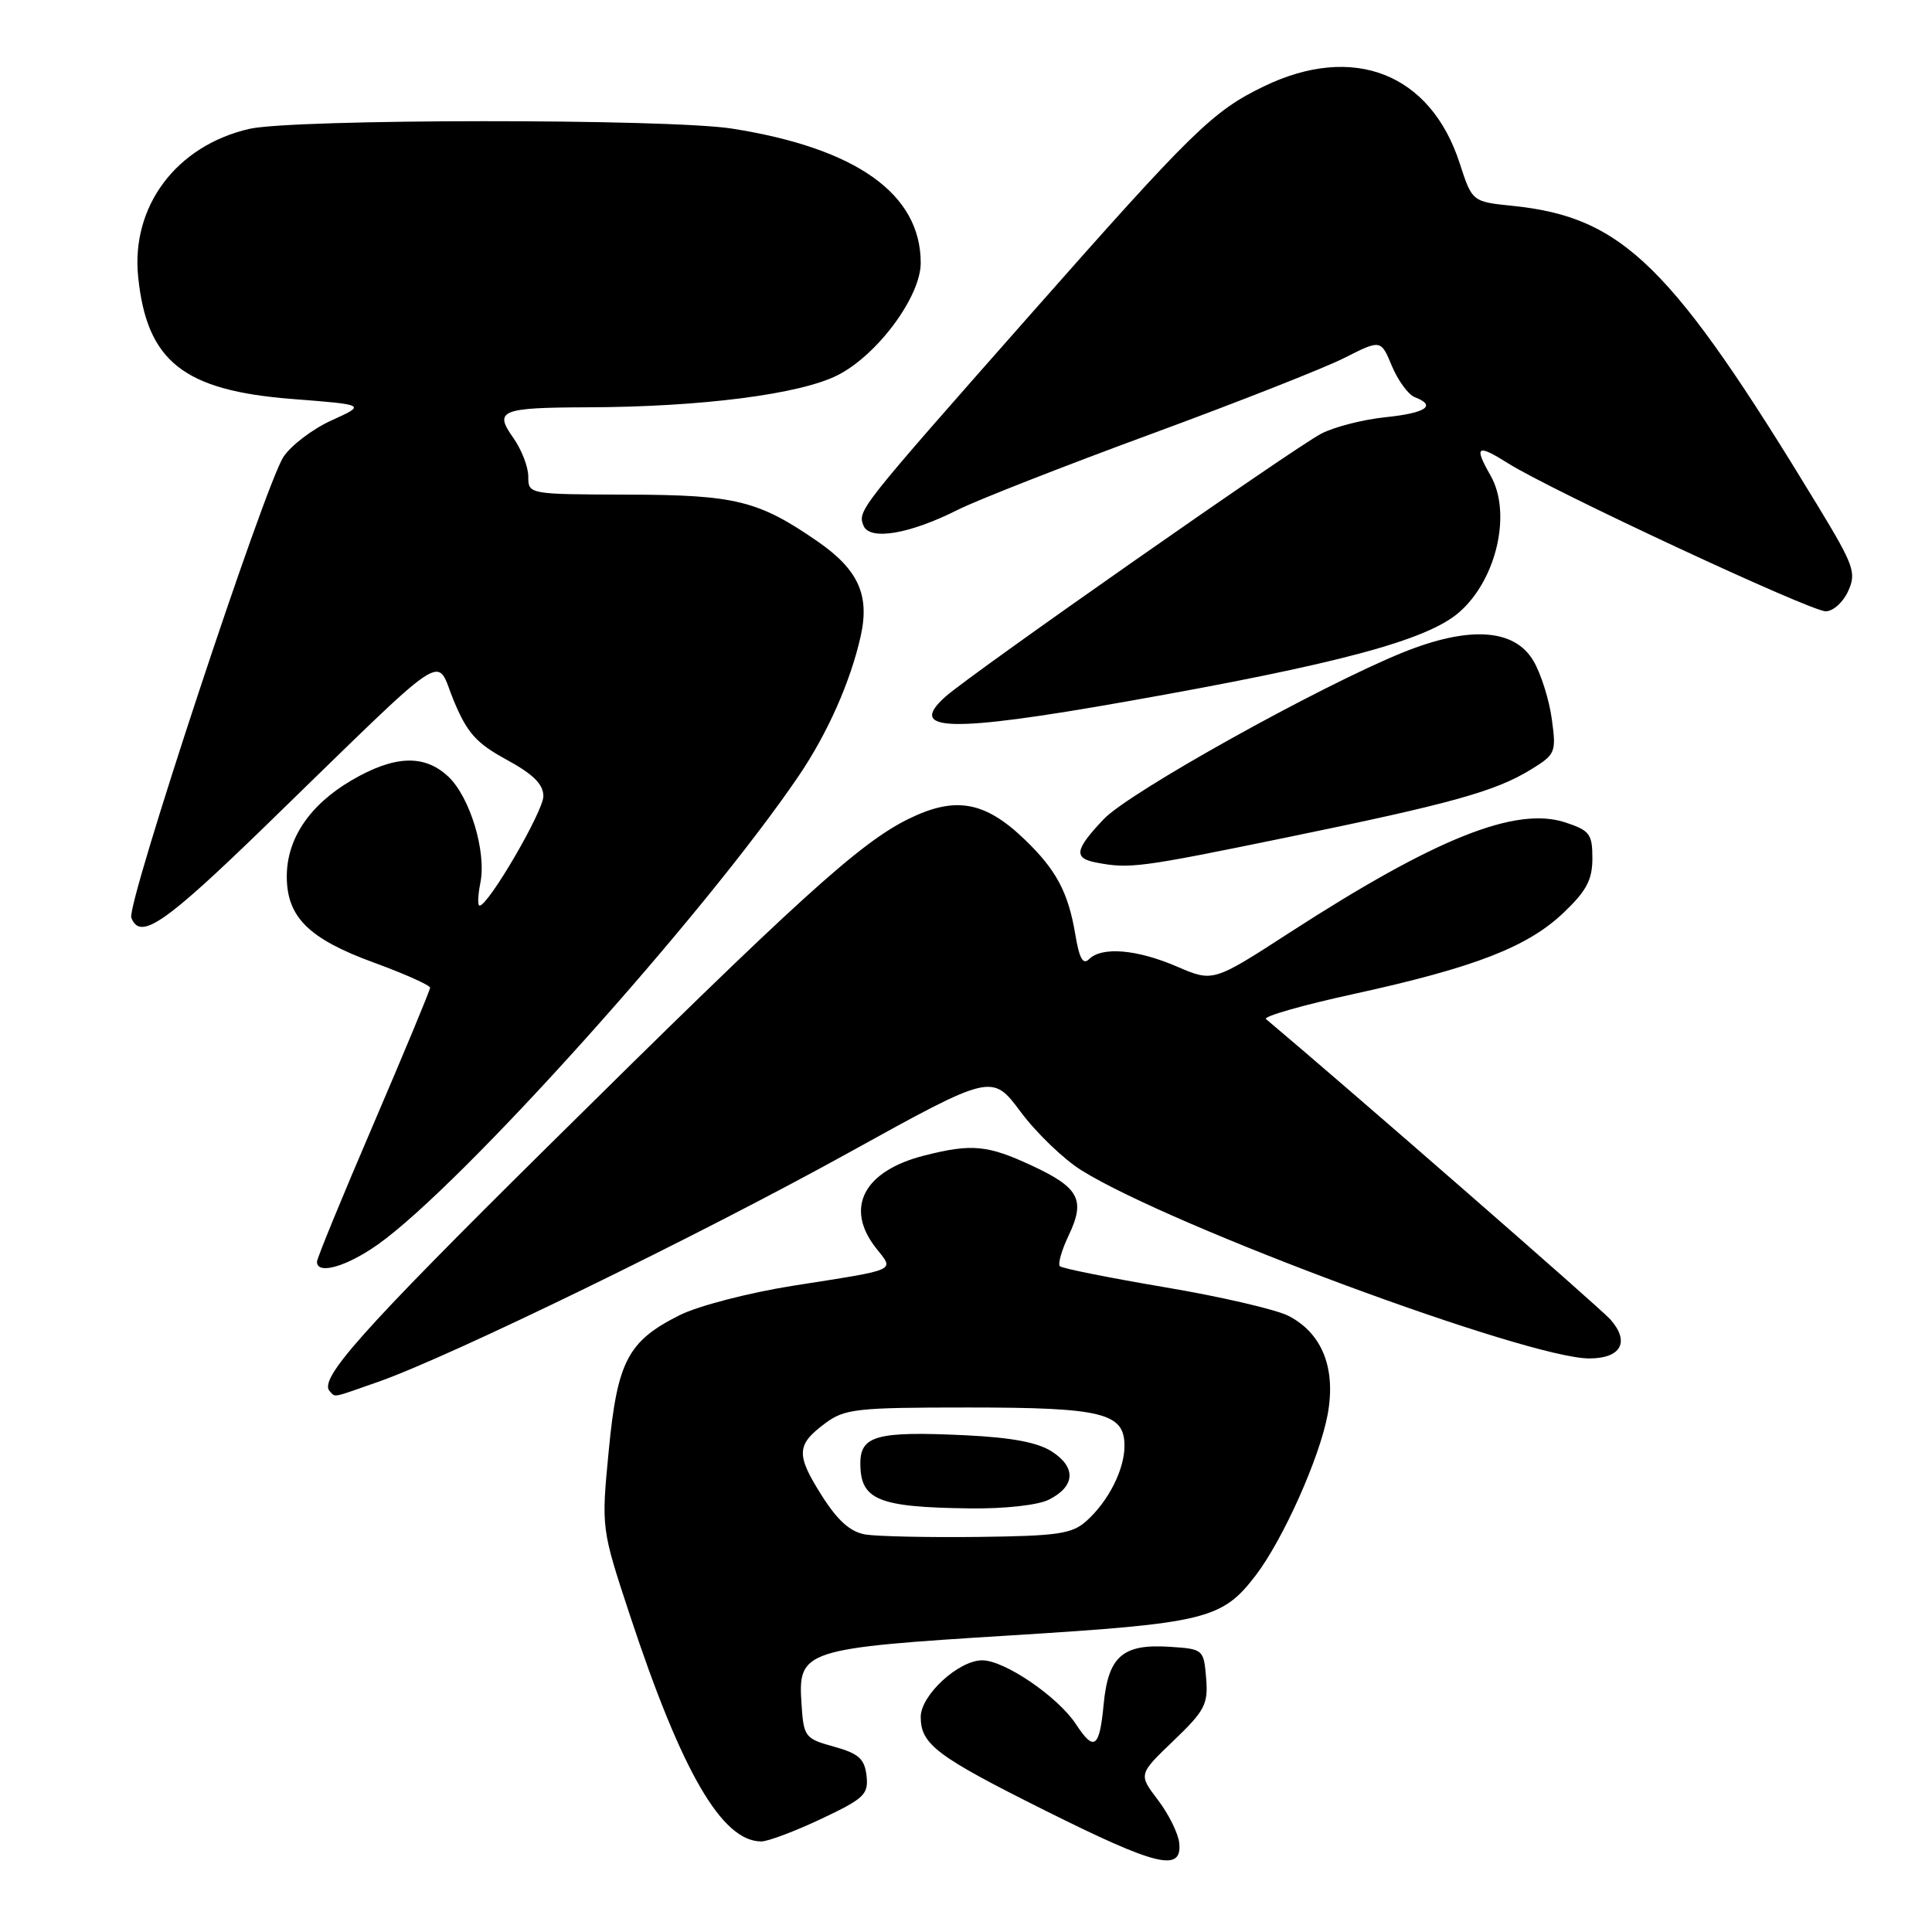<?xml version="1.0" encoding="UTF-8" standalone="no"?>
<!DOCTYPE svg PUBLIC "-//W3C//DTD SVG 1.1//EN" "http://www.w3.org/Graphics/SVG/1.1/DTD/svg11.dtd" >
<svg xmlns="http://www.w3.org/2000/svg" xmlns:xlink="http://www.w3.org/1999/xlink" version="1.1" viewBox="0 0 256 256">
 <g >
 <path fill="currentColor"
d=" M 156.25 244.18 C 156.11 242.91 154.84 240.35 153.42 238.49 C 150.85 235.11 150.85 235.11 155.49 230.66 C 159.66 226.67 160.10 225.82 159.82 222.36 C 159.50 218.55 159.44 218.50 155.00 218.21 C 148.76 217.80 146.85 219.46 146.24 225.83 C 145.69 231.63 144.98 232.14 142.58 228.48 C 140.19 224.83 133.11 220.00 130.15 220.00 C 127.02 220.00 122.00 224.62 122.00 227.50 C 122.00 231.14 124.10 232.72 138.50 239.91 C 153.30 247.30 156.68 248.12 156.25 244.18 Z  M 108.82 241.01 C 114.53 238.31 115.10 237.76 114.82 235.29 C 114.56 233.05 113.78 232.35 110.50 231.44 C 106.64 230.37 106.49 230.16 106.20 225.72 C 105.73 218.64 106.48 218.40 134.08 216.69 C 159.81 215.09 161.94 214.56 166.40 208.73 C 170.02 203.97 174.83 193.23 175.91 187.48 C 177.06 181.36 175.22 176.68 170.75 174.37 C 169.11 173.52 161.74 171.81 154.37 170.57 C 147.00 169.32 140.73 168.07 140.44 167.78 C 140.15 167.49 140.67 165.66 141.60 163.71 C 143.85 158.99 143.01 157.38 136.77 154.47 C 130.86 151.72 128.79 151.52 122.53 153.10 C 114.45 155.13 111.88 160.03 116.07 165.37 C 118.51 168.47 119.23 168.14 105.00 170.38 C 99.21 171.30 92.50 173.04 90.05 174.27 C 83.19 177.71 81.80 180.36 80.66 192.23 C 79.67 202.51 79.67 202.51 83.46 214.01 C 90.34 234.84 95.66 244.00 100.88 244.00 C 101.77 244.00 105.34 242.65 108.82 241.01 Z  M 50.09 183.11 C 59.57 179.80 92.85 163.59 112.47 152.73 C 131.45 142.24 131.45 142.24 135.25 147.34 C 137.34 150.14 140.97 153.63 143.31 155.08 C 155.28 162.54 202.43 180.00 210.58 180.00 C 214.82 180.00 216.01 177.79 213.37 174.82 C 212.01 173.29 178.40 143.98 167.75 135.03 C 167.34 134.69 172.61 133.18 179.46 131.69 C 195.39 128.20 202.40 125.49 207.17 120.95 C 210.22 118.05 211.00 116.58 211.00 113.73 C 211.00 110.52 210.64 110.04 207.43 108.98 C 200.86 106.81 190.25 111.05 170.89 123.57 C 160.74 130.14 160.74 130.14 155.94 128.07 C 150.65 125.79 146.00 125.40 144.30 127.10 C 143.51 127.89 143.01 127.00 142.49 123.85 C 141.55 118.24 139.97 115.27 135.77 111.23 C 130.50 106.17 126.60 105.47 120.43 108.49 C 113.94 111.66 105.79 119.06 72.69 151.81 C 47.72 176.51 42.13 182.79 43.71 184.37 C 44.50 185.17 43.83 185.30 50.09 183.11 Z  M 50.10 164.88 C 61.23 156.98 93.32 121.24 105.84 102.80 C 109.65 97.19 112.70 90.31 114.04 84.32 C 115.27 78.85 113.73 75.47 108.32 71.73 C 100.50 66.33 97.47 65.58 83.25 65.54 C 70.03 65.50 70.00 65.50 70.00 63.15 C 70.00 61.86 69.10 59.55 68.01 58.01 C 65.42 54.38 66.34 54.01 77.83 53.97 C 92.92 53.93 106.04 52.24 111.00 49.71 C 116.29 47.02 122.00 39.29 122.00 34.84 C 122.00 25.70 113.49 19.64 97.00 17.04 C 88.56 15.71 38.84 15.74 33.02 17.08 C 23.36 19.31 17.34 27.34 18.31 36.71 C 19.46 47.90 24.33 51.75 38.75 52.87 C 48.50 53.63 48.50 53.63 43.94 55.70 C 41.44 56.83 38.57 59.01 37.56 60.54 C 35.06 64.36 16.73 119.86 17.40 121.60 C 18.57 124.66 21.78 122.45 35.37 109.25 C 60.22 85.10 57.62 86.82 60.12 92.83 C 61.90 97.12 63.12 98.49 67.14 100.67 C 70.66 102.59 72.00 103.92 72.00 105.50 C 72.00 107.50 64.71 120.00 63.55 120.00 C 63.27 120.00 63.32 118.65 63.65 116.99 C 64.48 112.87 62.28 105.62 59.40 102.90 C 56.22 99.92 52.25 100.08 46.56 103.41 C 41.02 106.66 38.01 111.13 38.00 116.12 C 38.00 121.51 40.90 124.39 49.49 127.53 C 53.62 129.04 56.99 130.55 56.99 130.88 C 56.98 131.22 53.60 139.35 49.49 148.94 C 45.37 158.53 42.00 166.74 42.00 167.19 C 42.00 168.96 45.93 167.84 50.10 164.88 Z  M 170.17 111.03 C 192.30 106.49 198.14 104.87 202.88 101.95 C 206.12 99.96 206.23 99.69 205.62 95.27 C 205.28 92.74 204.19 89.28 203.20 87.59 C 200.69 83.29 194.67 82.90 185.85 86.47 C 174.77 90.97 149.63 104.97 146.25 108.54 C 142.41 112.59 142.22 113.71 145.25 114.29 C 149.64 115.14 151.04 114.96 170.17 111.03 Z  M 149.27 92.95 C 177.39 87.98 189.10 84.84 193.36 81.12 C 198.32 76.79 200.34 67.96 197.50 63.00 C 195.27 59.10 195.71 58.79 199.81 61.38 C 205.53 64.99 239.89 81.00 241.92 81.00 C 242.89 81.00 244.23 79.80 244.89 78.33 C 246.00 75.90 245.67 74.94 240.90 67.08 C 221.50 35.12 215.07 28.79 200.46 27.28 C 195.07 26.73 195.07 26.73 193.41 21.61 C 189.55 9.73 179.34 5.72 167.50 11.43 C 160.68 14.72 158.06 17.29 136.36 41.87 C 113.75 67.49 113.64 67.62 114.41 69.63 C 115.20 71.67 120.50 70.79 126.94 67.54 C 129.45 66.28 140.91 61.78 152.42 57.55 C 163.93 53.32 175.51 48.76 178.15 47.42 C 182.97 44.98 182.97 44.98 184.44 48.51 C 185.25 50.44 186.61 52.29 187.45 52.62 C 190.39 53.75 188.98 54.72 183.61 55.28 C 180.65 55.58 176.81 56.56 175.08 57.46 C 171.50 59.31 128.67 89.28 125.28 92.31 C 120.08 96.95 125.81 97.10 149.27 92.95 Z  M 114.68 203.33 C 112.67 202.99 111.02 201.52 108.90 198.19 C 105.45 192.74 105.51 191.45 109.32 188.61 C 111.92 186.67 113.44 186.50 128.32 186.50 C 146.09 186.50 149.00 187.22 149.00 191.58 C 149.00 194.71 146.90 198.88 144.00 201.50 C 142.07 203.25 140.26 203.52 129.65 203.65 C 122.97 203.73 116.23 203.58 114.68 203.33 Z  M 138.99 198.71 C 142.46 196.96 142.63 194.46 139.43 192.37 C 137.55 191.13 134.10 190.48 127.92 190.18 C 116.23 189.62 114.00 190.22 114.00 193.90 C 114.00 198.75 116.33 199.72 128.50 199.87 C 133.15 199.93 137.54 199.44 138.99 198.71 Z "/>
</g>
</svg>